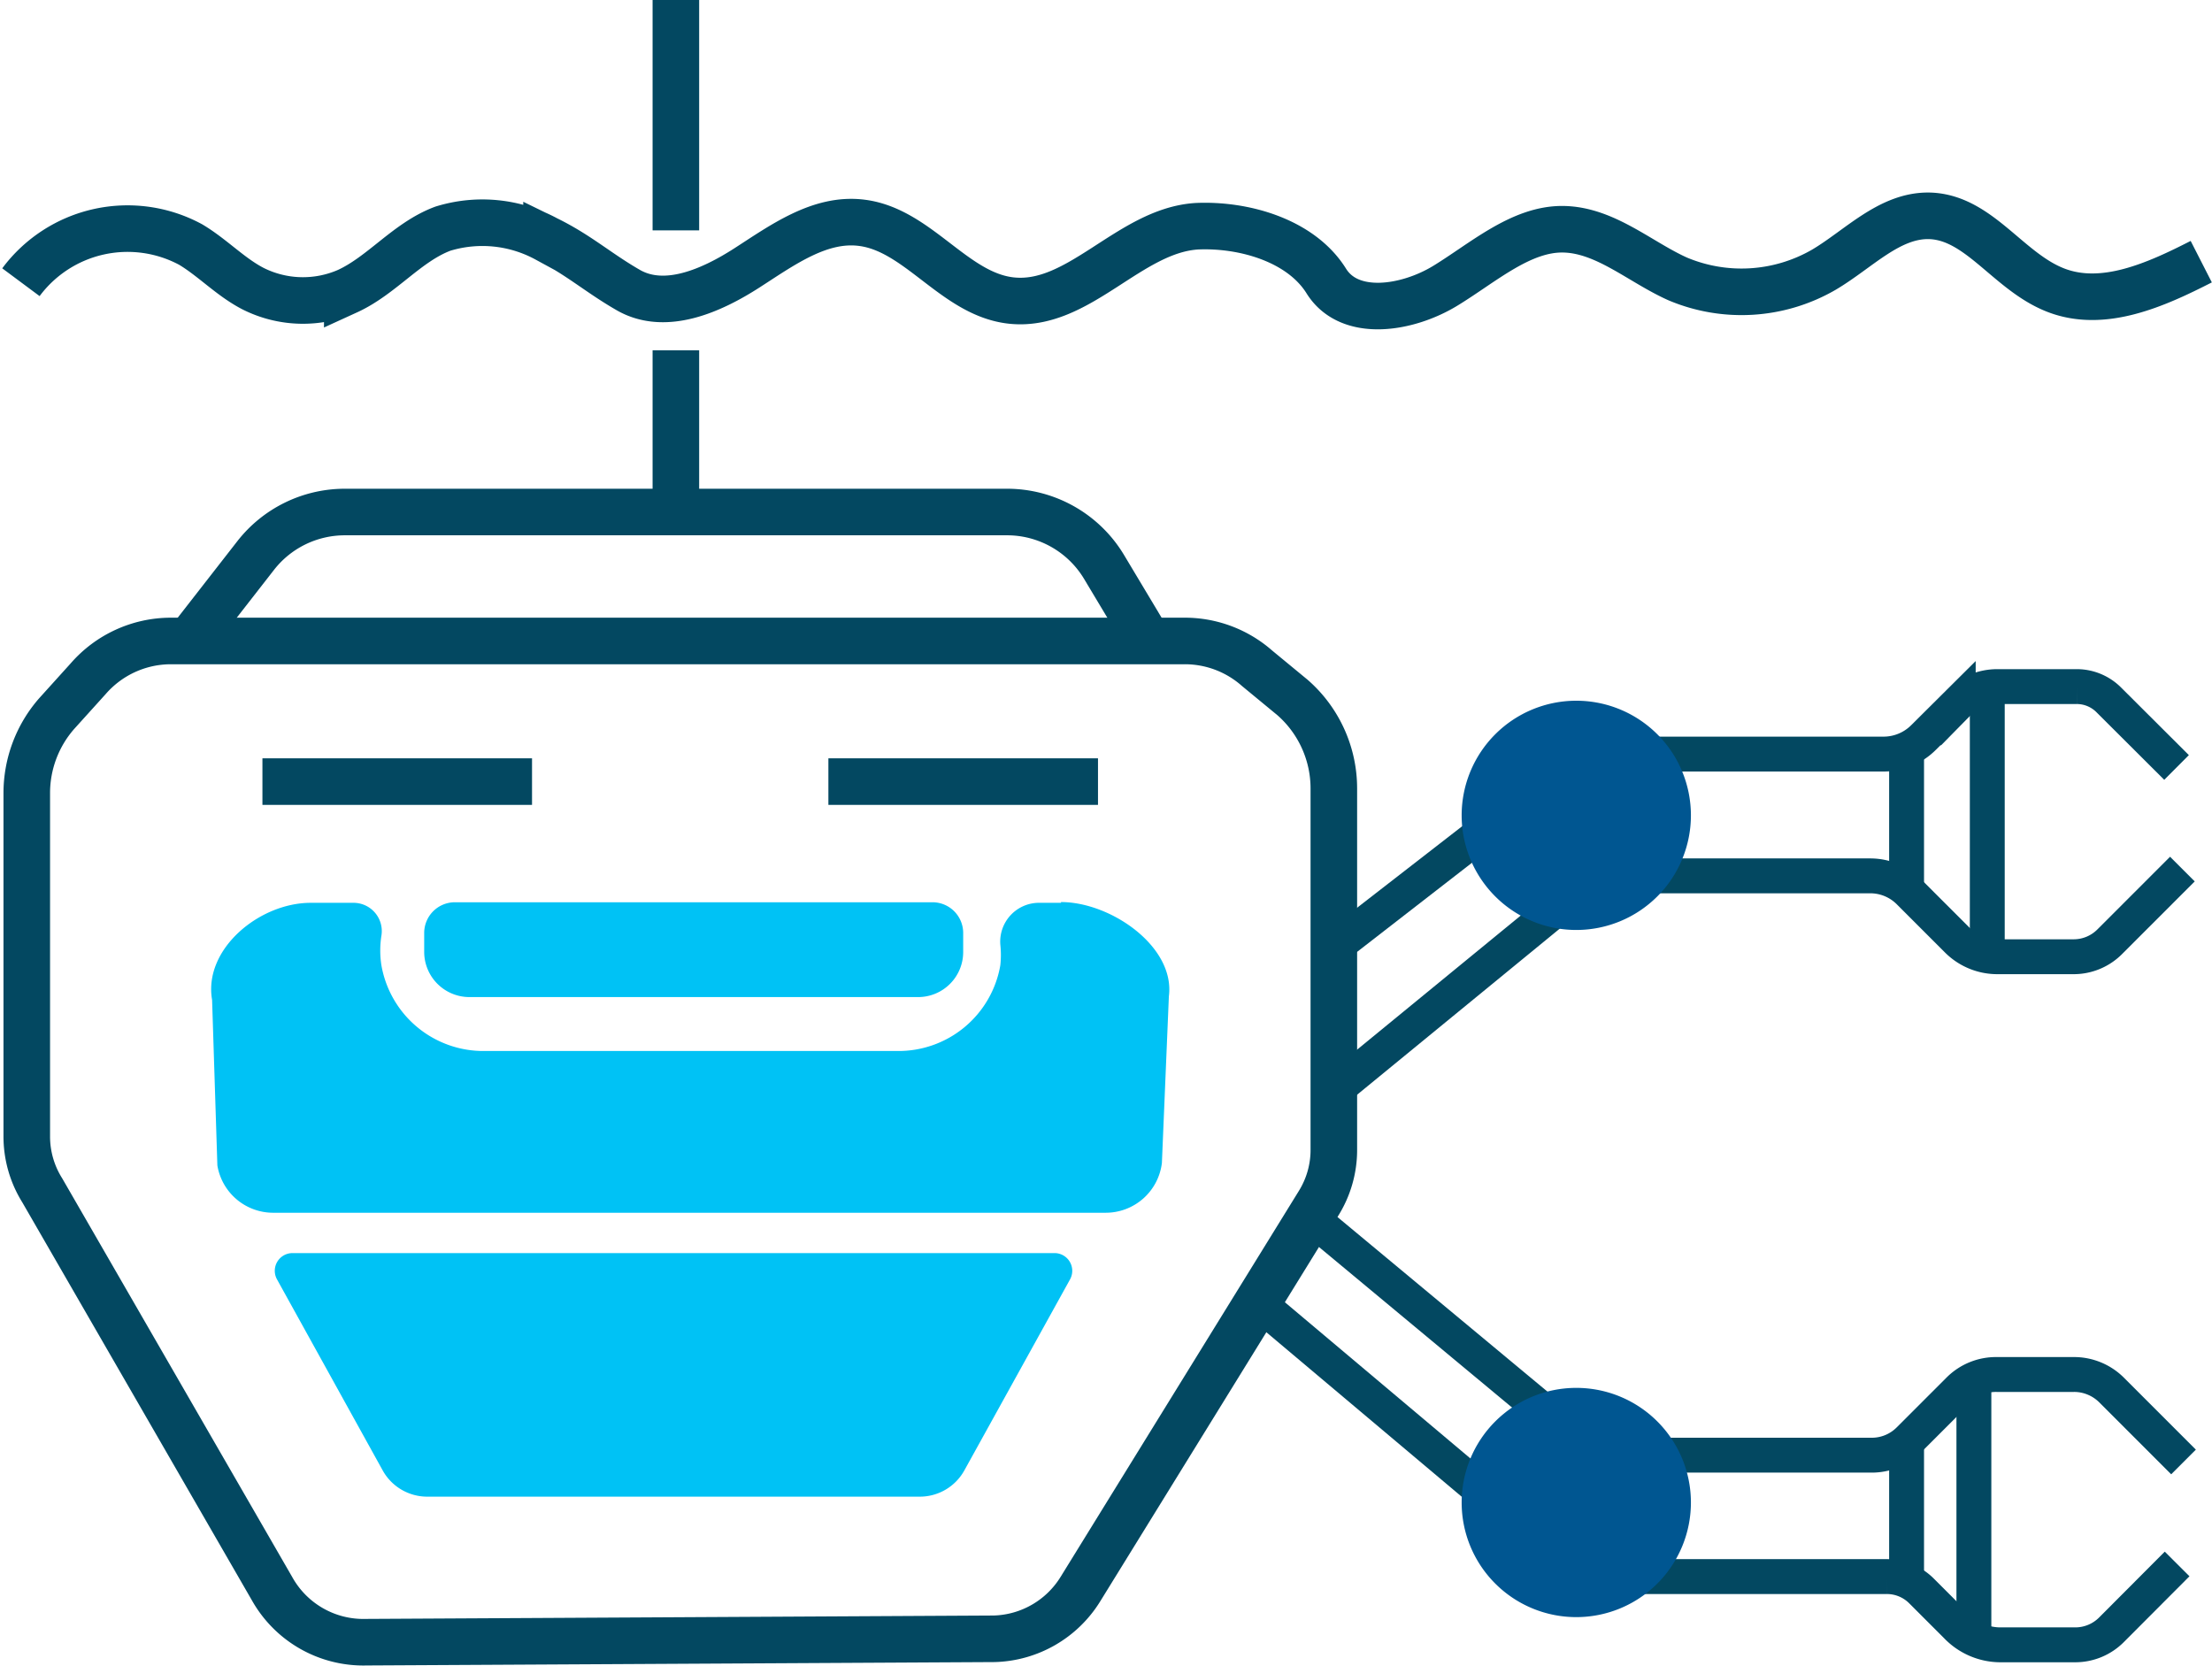 <svg xmlns="http://www.w3.org/2000/svg" viewBox="0 0 117.33 88.35"><defs><style>.cls-1,.cls-2{fill:none;stroke:#034861;stroke-miterlimit:10;}.cls-1{stroke-width:2.47px;}.cls-2{stroke-width:1.85px;}.cls-3{fill:#00c2f5;}.cls-4{fill:#005691;}</style></defs><g id="Layer_2" data-name="Layer 2"><g id="Layer_1-2" data-name="Layer 1"><path class="cls-1" d="M10.35,33.59l3.21-4.12a6,6,0,0,1,4.72-2.31H53.42a6,6,0,0,1,5.14,2.91l2.54,4.24"/><path class="cls-1" d="M9.07,34H62.84a5.79,5.79,0,0,1,3.84,1.45L68.56,37a6.41,6.41,0,0,1,2.19,4.82V61a5.35,5.35,0,0,1-.81,2.83L57.31,84.29a5.55,5.55,0,0,1-4.57,2.64l-33.31.18a5.55,5.55,0,0,1-5-2.84L2.24,63.14a5.38,5.38,0,0,1-.82-2.87V42.07A6.4,6.4,0,0,1,3,37.86L4.68,36A5.82,5.82,0,0,1,9.07,34Z"/><line class="cls-1" x1="13.92" y1="41.46" x2="28.22" y2="41.46"/><line class="cls-1" x1="43.94" y1="41.46" x2="58.24" y2="41.46"/><path class="cls-2" d="M71.11,50,84,40h15.9a3,3,0,0,0,2.14-.89l1.83-1.82a2.91,2.91,0,0,1,2.08-.87h4.2a2.4,2.4,0,0,1,1.72.72l3.58,3.57"/><path class="cls-2" d="M70.83,57.82,83.91,47.1a2.81,2.81,0,0,1,1.78-.64H99.21a2.91,2.91,0,0,1,2.05.85l2.56,2.56a3,3,0,0,0,2.13.88H110a2.7,2.7,0,0,0,1.9-.79l3.86-3.86"/><path class="cls-3" d="M15.51,66.47H55.94a.94.94,0,0,1,.82,1.39L51.15,78a2.7,2.7,0,0,1-2.36,1.39H22.66A2.7,2.7,0,0,1,20.3,78L14.69,67.86a.94.94,0,0,1,.82-1.39"/><path class="cls-3" d="M48.69,52.89H24.9a2.4,2.4,0,0,1-2.4-2.4v-1a1.63,1.63,0,0,1,1.63-1.63H49.46a1.63,1.63,0,0,1,1.63,1.63v1a2.39,2.39,0,0,1-2.4,2.4"/><path class="cls-3" d="M56.28,47.89H55.06a2.06,2.06,0,0,0-2,2.22,5.07,5.07,0,0,1,0,1.09,5.48,5.48,0,0,1-5.48,4.55H25.71a5.49,5.49,0,0,1-5.48-4.55,5.1,5.1,0,0,1,0-1.56,1.5,1.5,0,0,0-1.46-1.75H16.48c-2.73,0-5.7,2.46-5.23,5.15l.28,8.78a3,3,0,0,0,3,2.51H58.63a3,3,0,0,0,3-2.64L62,52.85c.34-2.63-3.07-5-5.72-5"/><line class="cls-2" x1="105.41" y1="36.45" x2="105.41" y2="50.75"/><line class="cls-2" x1="101.13" y1="39.31" x2="101.13" y2="47.17"/><line class="cls-2" x1="101.13" y1="76.48" x2="101.13" y2="84.34"/><path class="cls-2" d="M66.91,69.24,84,83.63h16.08a2.6,2.6,0,0,1,1.84.76l1.86,1.86a3.23,3.23,0,0,0,2.29,1h4a2.71,2.71,0,0,0,1.92-.79l3.49-3.5"/><path class="cls-2" d="M69.86,64.86,84.69,77.19H99.25a2.79,2.79,0,0,0,2-.81l2.65-2.65a2.78,2.78,0,0,1,2-.82H110a2.82,2.82,0,0,1,2,.82l3.82,3.82"/><line class="cls-2" x1="104.7" y1="87.2" x2="104.7" y2="72.9"/><line class="cls-1" x1="35.85" y1="27.23" x2="35.85" y2="18.58"/><line class="cls-1" x1="35.85" y1="12.22" x2="35.85"/><path class="cls-1" d="M116.76,13.88c-2.41,1.23-5.2,2.49-7.72,1.51s-4.05-3.84-6.66-3.94c-2.15-.07-3.8,1.78-5.66,2.87A8.72,8.72,0,0,1,89,14.8c-2-.89-3.85-2.61-6.09-2.64s-4.25,1.78-6.25,3-5.09,1.73-6.32-.27C69,12.76,66,11.89,63.49,12c-3.6.22-6.28,4.35-9.87,3.94-3-.34-4.91-3.74-7.9-4.12-2.22-.29-4.22,1.18-6.1,2.39S35.3,16.5,33.35,15.4c-1.64-.94-2.66-1.89-4.36-2.72a7.12,7.12,0,0,0-5.5-.55c-1.9.71-3.23,2.48-5.07,3.32a5.89,5.89,0,0,1-5-.14c-1.2-.62-2.15-1.65-3.31-2.34a7.05,7.05,0,0,0-9,2"/><path class="cls-4" d="M89.69,43.24a6.08,6.08,0,1,1-6.08-6.07,6.08,6.08,0,0,1,6.08,6.07"/><path class="cls-4" d="M89.69,79.7a6.08,6.08,0,1,1-6.08-6.08,6.08,6.08,0,0,1,6.08,6.08"/></g></g></svg>